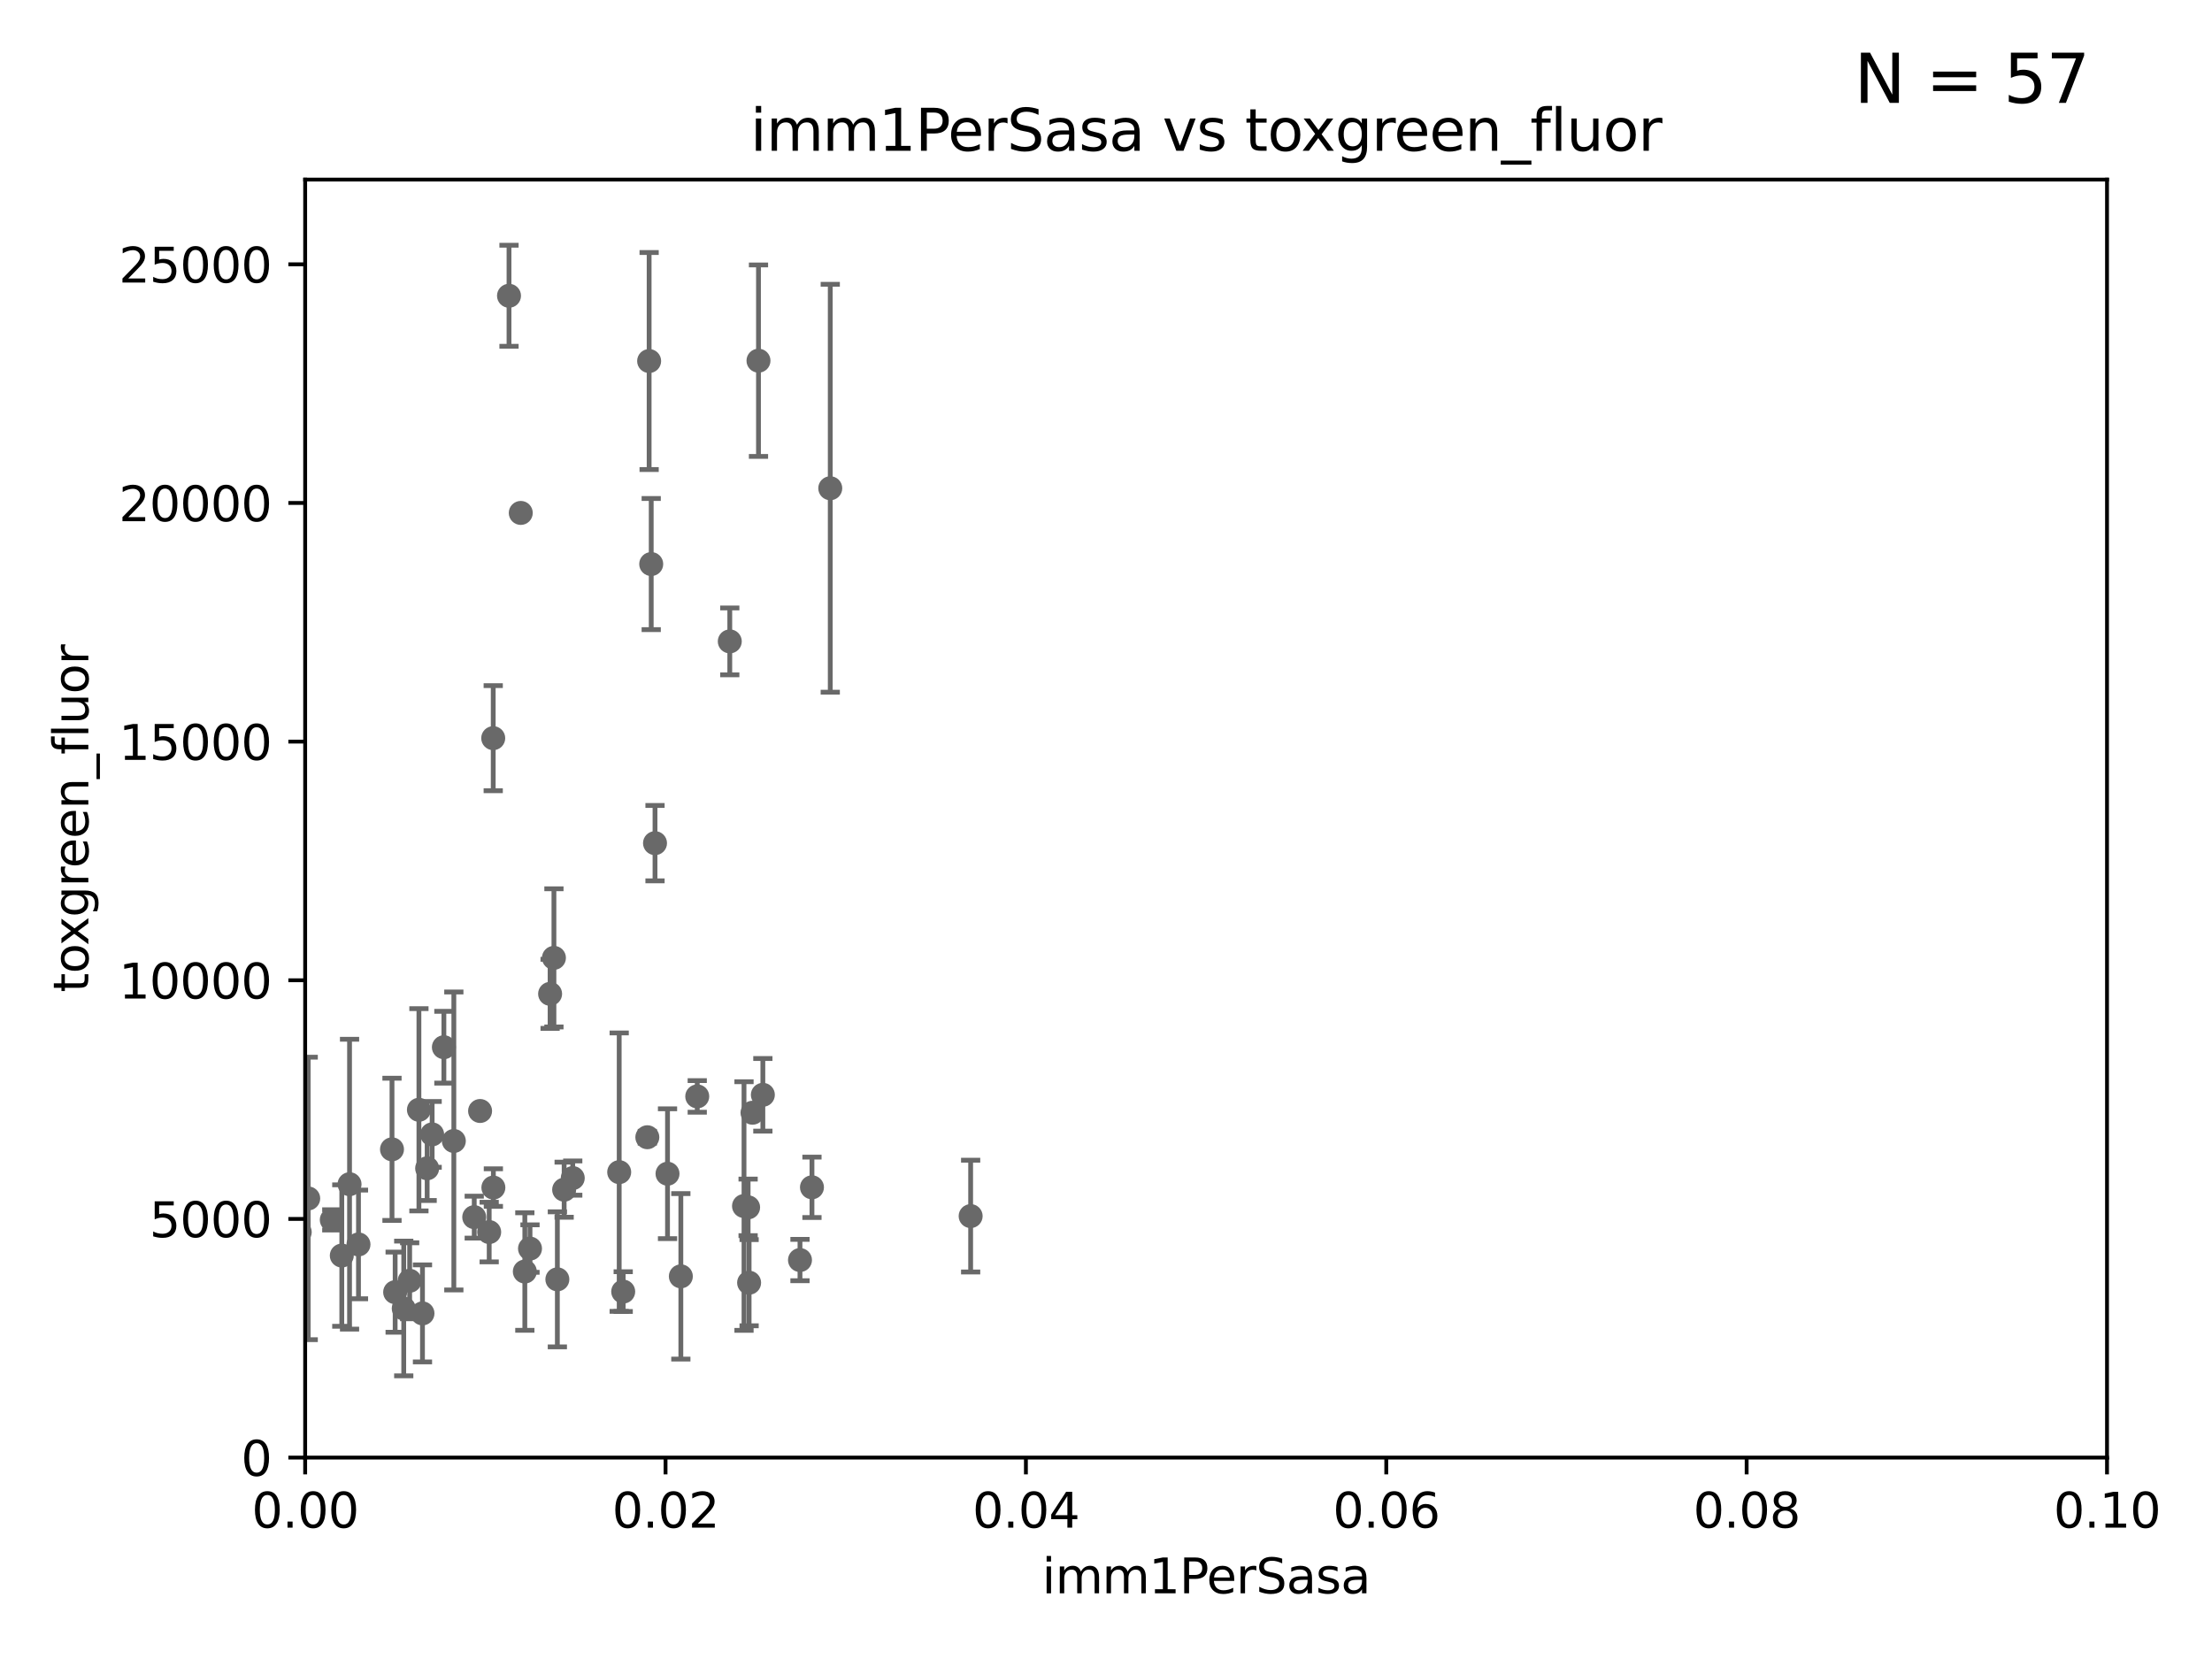 <?xml version="1.0" encoding="utf-8" standalone="no"?>
<!DOCTYPE svg PUBLIC "-//W3C//DTD SVG 1.1//EN"
  "http://www.w3.org/Graphics/SVG/1.1/DTD/svg11.dtd">
<svg xmlns:xlink="http://www.w3.org/1999/xlink" width="460.8pt" height="345.6pt" viewBox="0 0 460.8 345.6" xmlns="http://www.w3.org/2000/svg" version="1.1">
 <defs>
  <style type="text/css">*{stroke-linejoin: round; stroke-linecap: butt}</style>
 </defs>
 <g id="figure_1">
  <g id="patch_1">
   <path d="M 0 345.6 
L 460.8 345.6 
L 460.8 0 
L 0 0 
z
" style="fill: #ffffff"/>
  </g>
  <g id="axes_1">
   <g id="patch_2">
    <path d="M 63.571 303.64 
L 438.93 303.64 
L 438.93 37.411 
L 63.571 37.411 
z
" style="fill: #ffffff"/>
   </g>
   <g id="PathCollection_1">
    <defs>
     <path id="m30942e99a9" d="M 0 1.118 
C 0.297 1.118 0.581 1 0.791 0.791 
C 1 0.581 1.118 0.297 1.118 0 
C 1.118 -0.297 1 -0.581 0.791 -0.791 
C 0.581 -1 0.297 -1.118 0 -1.118 
C -0.297 -1.118 -0.581 -1 -0.791 -0.791 
C -1 -0.581 -1.118 -0.297 -1.118 0 
C -1.118 0.297 -1 0.581 -0.791 0.791 
C -0.581 1 -0.297 1.118 0 1.118 
z
" style="stroke: #696969"/>
    </defs>
    <g clip-path="url(#p2d8f0d3d5c)">
     <use xlink:href="#m30942e99a9" x="169.147" y="247.338" style="fill: #696969; stroke: #696969"/>
     <use xlink:href="#m30942e99a9" x="62.439" y="256.676" style="fill: #696969; stroke: #696969"/>
     <use xlink:href="#m30942e99a9" x="116.109" y="266.51" style="fill: #696969; stroke: #696969"/>
     <use xlink:href="#m30942e99a9" x="47.36" y="120.338" style="fill: #696969; stroke: #696969"/>
     <use xlink:href="#m30942e99a9" x="156.053" y="267.212" style="fill: #696969; stroke: #696969"/>
     <use xlink:href="#m30942e99a9" x="102.747" y="153.772" style="fill: #696969; stroke: #696969"/>
     <use xlink:href="#m30942e99a9" x="94.542" y="237.685" style="fill: #696969; stroke: #696969"/>
     <use xlink:href="#m30942e99a9" x="152.027" y="133.613" style="fill: #696969; stroke: #696969"/>
     <use xlink:href="#m30942e99a9" x="128.99" y="244.178" style="fill: #696969; stroke: #696969"/>
     <use xlink:href="#m30942e99a9" x="135.66" y="117.503" style="fill: #696969; stroke: #696969"/>
     <use xlink:href="#m30942e99a9" x="172.958" y="101.711" style="fill: #696969; stroke: #696969"/>
     <use xlink:href="#m30942e99a9" x="84.106" y="272.577" style="fill: #696969; stroke: #696969"/>
     <use xlink:href="#m30942e99a9" x="100.01" y="231.439" style="fill: #696969; stroke: #696969"/>
     <use xlink:href="#m30942e99a9" x="117.522" y="247.837" style="fill: #696969; stroke: #696969"/>
     <use xlink:href="#m30942e99a9" x="166.652" y="262.491" style="fill: #696969; stroke: #696969"/>
     <use xlink:href="#m30942e99a9" x="119.315" y="245.413" style="fill: #696969; stroke: #696969"/>
     <use xlink:href="#m30942e99a9" x="90.023" y="236.314" style="fill: #696969; stroke: #696969"/>
     <use xlink:href="#m30942e99a9" x="129.825" y="269.064" style="fill: #696969; stroke: #696969"/>
     <use xlink:href="#m30942e99a9" x="110.41" y="260.102" style="fill: #696969; stroke: #696969"/>
     <use xlink:href="#m30942e99a9" x="154.991" y="251.238" style="fill: #696969; stroke: #696969"/>
     <use xlink:href="#m30942e99a9" x="98.792" y="253.552" style="fill: #696969; stroke: #696969"/>
     <use xlink:href="#m30942e99a9" x="141.833" y="265.885" style="fill: #696969; stroke: #696969"/>
     <use xlink:href="#m30942e99a9" x="74.679" y="259.238" style="fill: #696969; stroke: #696969"/>
     <use xlink:href="#m30942e99a9" x="87.269" y="231.188" style="fill: #696969; stroke: #696969"/>
     <use xlink:href="#m30942e99a9" x="64.206" y="249.657" style="fill: #696969; stroke: #696969"/>
     <use xlink:href="#m30942e99a9" x="139.056" y="244.507" style="fill: #696969; stroke: #696969"/>
     <use xlink:href="#m30942e99a9" x="55.434" y="247.146" style="fill: #696969; stroke: #696969"/>
     <use xlink:href="#m30942e99a9" x="158.917" y="228.071" style="fill: #696969; stroke: #696969"/>
     <use xlink:href="#m30942e99a9" x="69.116" y="254.118" style="fill: #696969; stroke: #696969"/>
     <use xlink:href="#m30942e99a9" x="101.907" y="256.66" style="fill: #696969; stroke: #696969"/>
     <use xlink:href="#m30942e99a9" x="88.01" y="273.604" style="fill: #696969; stroke: #696969"/>
     <use xlink:href="#m30942e99a9" x="88.984" y="243.381" style="fill: #696969; stroke: #696969"/>
     <use xlink:href="#m30942e99a9" x="145.249" y="228.4" style="fill: #696969; stroke: #696969"/>
     <use xlink:href="#m30942e99a9" x="156.761" y="231.803" style="fill: #696969; stroke: #696969"/>
     <use xlink:href="#m30942e99a9" x="202.203" y="253.334" style="fill: #696969; stroke: #696969"/>
     <use xlink:href="#m30942e99a9" x="115.394" y="199.54" style="fill: #696969; stroke: #696969"/>
     <use xlink:href="#m30942e99a9" x="-1" y="241.437" style="fill: #696969; stroke: #696969"/>
     <use xlink:href="#m30942e99a9" x="-1" y="243.716" style="fill: #696969; stroke: #696969"/>
     <use xlink:href="#m30942e99a9" x="82.317" y="269.184" style="fill: #696969; stroke: #696969"/>
     <use xlink:href="#m30942e99a9" x="81.66" y="239.425" style="fill: #696969; stroke: #696969"/>
     <use xlink:href="#m30942e99a9" x="85.34" y="266.809" style="fill: #696969; stroke: #696969"/>
     <use xlink:href="#m30942e99a9" x="-1" y="261.02" style="fill: #696969; stroke: #696969"/>
     <use xlink:href="#m30942e99a9" x="-1" y="251.446" style="fill: #696969; stroke: #696969"/>
     <use xlink:href="#m30942e99a9" x="1.664" y="249.627" style="fill: #696969; stroke: #696969"/>
     <use xlink:href="#m30942e99a9" x="11.634" y="242.44" style="fill: #696969; stroke: #696969"/>
     <use xlink:href="#m30942e99a9" x="72.817" y="246.69" style="fill: #696969; stroke: #696969"/>
     <use xlink:href="#m30942e99a9" x="136.451" y="175.646" style="fill: #696969; stroke: #696969"/>
     <use xlink:href="#m30942e99a9" x="92.469" y="218.154" style="fill: #696969; stroke: #696969"/>
     <use xlink:href="#m30942e99a9" x="45.73" y="215.137" style="fill: #696969; stroke: #696969"/>
     <use xlink:href="#m30942e99a9" x="109.332" y="264.885" style="fill: #696969; stroke: #696969"/>
     <use xlink:href="#m30942e99a9" x="71.203" y="261.556" style="fill: #696969; stroke: #696969"/>
     <use xlink:href="#m30942e99a9" x="102.779" y="247.395" style="fill: #696969; stroke: #696969"/>
     <use xlink:href="#m30942e99a9" x="108.485" y="106.852" style="fill: #696969; stroke: #696969"/>
     <use xlink:href="#m30942e99a9" x="134.851" y="236.907" style="fill: #696969; stroke: #696969"/>
     <use xlink:href="#m30942e99a9" x="114.597" y="207.036" style="fill: #696969; stroke: #696969"/>
     <use xlink:href="#m30942e99a9" x="106.035" y="61.614" style="fill: #696969; stroke: #696969"/>
     <use xlink:href="#m30942e99a9" x="135.226" y="75.21" style="fill: #696969; stroke: #696969"/>
     <use xlink:href="#m30942e99a9" x="155.845" y="251.513" style="fill: #696969; stroke: #696969"/>
     <use xlink:href="#m30942e99a9" x="158.007" y="75.137" style="fill: #696969; stroke: #696969"/>
    </g>
   </g>
   <g id="matplotlib.axis_1">
    <g id="xtick_1">
     <g id="line2d_1">
      <defs>
       <path id="m7839046126" d="M 0 0 
L 0 3.5 
" style="stroke: #000000; stroke-width: 0.8"/>
      </defs>
      <g>
       <use xlink:href="#m7839046126" x="63.571" y="303.64" style="stroke: #000000; stroke-width: 0.8"/>
      </g>
     </g>
     <g id="text_1">
      <!-- 0.00 -->
      <g transform="translate(52.438 318.238)scale(0.1 -0.1)">
       <defs>
        <path id="DejaVuSans-30" d="M 2034 4250 
Q 1547 4250 1301 3770 
Q 1056 3291 1056 2328 
Q 1056 1369 1301 889 
Q 1547 409 2034 409 
Q 2525 409 2770 889 
Q 3016 1369 3016 2328 
Q 3016 3291 2770 3770 
Q 2525 4250 2034 4250 
z
M 2034 4750 
Q 2819 4750 3233 4129 
Q 3647 3509 3647 2328 
Q 3647 1150 3233 529 
Q 2819 -91 2034 -91 
Q 1250 -91 836 529 
Q 422 1150 422 2328 
Q 422 3509 836 4129 
Q 1250 4750 2034 4750 
z
" transform="scale(0.016)"/>
        <path id="DejaVuSans-2e" d="M 684 794 
L 1344 794 
L 1344 0 
L 684 0 
L 684 794 
z
" transform="scale(0.016)"/>
       </defs>
       <use xlink:href="#DejaVuSans-30"/>
       <use xlink:href="#DejaVuSans-2e" x="63.623"/>
       <use xlink:href="#DejaVuSans-30" x="95.41"/>
       <use xlink:href="#DejaVuSans-30" x="159.033"/>
      </g>
     </g>
    </g>
    <g id="xtick_2">
     <g id="line2d_2">
      <g>
       <use xlink:href="#m7839046126" x="138.643" y="303.64" style="stroke: #000000; stroke-width: 0.8"/>
      </g>
     </g>
     <g id="text_2">
      <!-- 0.02 -->
      <g transform="translate(127.51 318.238)scale(0.1 -0.1)">
       <defs>
        <path id="DejaVuSans-32" d="M 1228 531 
L 3431 531 
L 3431 0 
L 469 0 
L 469 531 
Q 828 903 1448 1529 
Q 2069 2156 2228 2338 
Q 2531 2678 2651 2914 
Q 2772 3150 2772 3378 
Q 2772 3750 2511 3984 
Q 2250 4219 1831 4219 
Q 1534 4219 1204 4116 
Q 875 4013 500 3803 
L 500 4441 
Q 881 4594 1212 4672 
Q 1544 4750 1819 4750 
Q 2544 4750 2975 4387 
Q 3406 4025 3406 3419 
Q 3406 3131 3298 2873 
Q 3191 2616 2906 2266 
Q 2828 2175 2409 1742 
Q 1991 1309 1228 531 
z
" transform="scale(0.016)"/>
       </defs>
       <use xlink:href="#DejaVuSans-30"/>
       <use xlink:href="#DejaVuSans-2e" x="63.623"/>
       <use xlink:href="#DejaVuSans-30" x="95.41"/>
       <use xlink:href="#DejaVuSans-32" x="159.033"/>
      </g>
     </g>
    </g>
    <g id="xtick_3">
     <g id="line2d_3">
      <g>
       <use xlink:href="#m7839046126" x="213.715" y="303.64" style="stroke: #000000; stroke-width: 0.8"/>
      </g>
     </g>
     <g id="text_3">
      <!-- 0.04 -->
      <g transform="translate(202.582 318.238)scale(0.1 -0.1)">
       <defs>
        <path id="DejaVuSans-34" d="M 2419 4116 
L 825 1625 
L 2419 1625 
L 2419 4116 
z
M 2253 4666 
L 3047 4666 
L 3047 1625 
L 3713 1625 
L 3713 1100 
L 3047 1100 
L 3047 0 
L 2419 0 
L 2419 1100 
L 313 1100 
L 313 1709 
L 2253 4666 
z
" transform="scale(0.016)"/>
       </defs>
       <use xlink:href="#DejaVuSans-30"/>
       <use xlink:href="#DejaVuSans-2e" x="63.623"/>
       <use xlink:href="#DejaVuSans-30" x="95.41"/>
       <use xlink:href="#DejaVuSans-34" x="159.033"/>
      </g>
     </g>
    </g>
    <g id="xtick_4">
     <g id="line2d_4">
      <g>
       <use xlink:href="#m7839046126" x="288.786" y="303.64" style="stroke: #000000; stroke-width: 0.8"/>
      </g>
     </g>
     <g id="text_4">
      <!-- 0.06 -->
      <g transform="translate(277.654 318.238)scale(0.1 -0.1)">
       <defs>
        <path id="DejaVuSans-36" d="M 2113 2584 
Q 1688 2584 1439 2293 
Q 1191 2003 1191 1497 
Q 1191 994 1439 701 
Q 1688 409 2113 409 
Q 2538 409 2786 701 
Q 3034 994 3034 1497 
Q 3034 2003 2786 2293 
Q 2538 2584 2113 2584 
z
M 3366 4563 
L 3366 3988 
Q 3128 4100 2886 4159 
Q 2644 4219 2406 4219 
Q 1781 4219 1451 3797 
Q 1122 3375 1075 2522 
Q 1259 2794 1537 2939 
Q 1816 3084 2150 3084 
Q 2853 3084 3261 2657 
Q 3669 2231 3669 1497 
Q 3669 778 3244 343 
Q 2819 -91 2113 -91 
Q 1303 -91 875 529 
Q 447 1150 447 2328 
Q 447 3434 972 4092 
Q 1497 4750 2381 4750 
Q 2619 4750 2861 4703 
Q 3103 4656 3366 4563 
z
" transform="scale(0.016)"/>
       </defs>
       <use xlink:href="#DejaVuSans-30"/>
       <use xlink:href="#DejaVuSans-2e" x="63.623"/>
       <use xlink:href="#DejaVuSans-30" x="95.41"/>
       <use xlink:href="#DejaVuSans-36" x="159.033"/>
      </g>
     </g>
    </g>
    <g id="xtick_5">
     <g id="line2d_5">
      <g>
       <use xlink:href="#m7839046126" x="363.858" y="303.64" style="stroke: #000000; stroke-width: 0.8"/>
      </g>
     </g>
     <g id="text_5">
      <!-- 0.08 -->
      <g transform="translate(352.725 318.238)scale(0.1 -0.1)">
       <defs>
        <path id="DejaVuSans-38" d="M 2034 2216 
Q 1584 2216 1326 1975 
Q 1069 1734 1069 1313 
Q 1069 891 1326 650 
Q 1584 409 2034 409 
Q 2484 409 2743 651 
Q 3003 894 3003 1313 
Q 3003 1734 2745 1975 
Q 2488 2216 2034 2216 
z
M 1403 2484 
Q 997 2584 770 2862 
Q 544 3141 544 3541 
Q 544 4100 942 4425 
Q 1341 4750 2034 4750 
Q 2731 4750 3128 4425 
Q 3525 4100 3525 3541 
Q 3525 3141 3298 2862 
Q 3072 2584 2669 2484 
Q 3125 2378 3379 2068 
Q 3634 1759 3634 1313 
Q 3634 634 3220 271 
Q 2806 -91 2034 -91 
Q 1263 -91 848 271 
Q 434 634 434 1313 
Q 434 1759 690 2068 
Q 947 2378 1403 2484 
z
M 1172 3481 
Q 1172 3119 1398 2916 
Q 1625 2713 2034 2713 
Q 2441 2713 2670 2916 
Q 2900 3119 2900 3481 
Q 2900 3844 2670 4047 
Q 2441 4250 2034 4250 
Q 1625 4250 1398 4047 
Q 1172 3844 1172 3481 
z
" transform="scale(0.016)"/>
       </defs>
       <use xlink:href="#DejaVuSans-30"/>
       <use xlink:href="#DejaVuSans-2e" x="63.623"/>
       <use xlink:href="#DejaVuSans-30" x="95.41"/>
       <use xlink:href="#DejaVuSans-38" x="159.033"/>
      </g>
     </g>
    </g>
    <g id="xtick_6">
     <g id="line2d_6">
      <g>
       <use xlink:href="#m7839046126" x="438.93" y="303.64" style="stroke: #000000; stroke-width: 0.8"/>
      </g>
     </g>
     <g id="text_6">
      <!-- 0.10 -->
      <g transform="translate(427.797 318.238)scale(0.1 -0.1)">
       <defs>
        <path id="DejaVuSans-31" d="M 794 531 
L 1825 531 
L 1825 4091 
L 703 3866 
L 703 4441 
L 1819 4666 
L 2450 4666 
L 2450 531 
L 3481 531 
L 3481 0 
L 794 0 
L 794 531 
z
" transform="scale(0.016)"/>
       </defs>
       <use xlink:href="#DejaVuSans-30"/>
       <use xlink:href="#DejaVuSans-2e" x="63.623"/>
       <use xlink:href="#DejaVuSans-31" x="95.41"/>
       <use xlink:href="#DejaVuSans-30" x="159.033"/>
      </g>
     </g>
    </g>
    <g id="text_7">
     <!-- imm1PerSasa -->
     <g transform="translate(217.067 331.917)scale(0.1 -0.1)">
      <defs>
       <path id="DejaVuSans-69" d="M 603 3500 
L 1178 3500 
L 1178 0 
L 603 0 
L 603 3500 
z
M 603 4863 
L 1178 4863 
L 1178 4134 
L 603 4134 
L 603 4863 
z
" transform="scale(0.016)"/>
       <path id="DejaVuSans-6d" d="M 3328 2828 
Q 3544 3216 3844 3400 
Q 4144 3584 4550 3584 
Q 5097 3584 5394 3201 
Q 5691 2819 5691 2113 
L 5691 0 
L 5113 0 
L 5113 2094 
Q 5113 2597 4934 2840 
Q 4756 3084 4391 3084 
Q 3944 3084 3684 2787 
Q 3425 2491 3425 1978 
L 3425 0 
L 2847 0 
L 2847 2094 
Q 2847 2600 2669 2842 
Q 2491 3084 2119 3084 
Q 1678 3084 1418 2786 
Q 1159 2488 1159 1978 
L 1159 0 
L 581 0 
L 581 3500 
L 1159 3500 
L 1159 2956 
Q 1356 3278 1631 3431 
Q 1906 3584 2284 3584 
Q 2666 3584 2933 3390 
Q 3200 3197 3328 2828 
z
" transform="scale(0.016)"/>
       <path id="DejaVuSans-50" d="M 1259 4147 
L 1259 2394 
L 2053 2394 
Q 2494 2394 2734 2622 
Q 2975 2850 2975 3272 
Q 2975 3691 2734 3919 
Q 2494 4147 2053 4147 
L 1259 4147 
z
M 628 4666 
L 2053 4666 
Q 2838 4666 3239 4311 
Q 3641 3956 3641 3272 
Q 3641 2581 3239 2228 
Q 2838 1875 2053 1875 
L 1259 1875 
L 1259 0 
L 628 0 
L 628 4666 
z
" transform="scale(0.016)"/>
       <path id="DejaVuSans-65" d="M 3597 1894 
L 3597 1613 
L 953 1613 
Q 991 1019 1311 708 
Q 1631 397 2203 397 
Q 2534 397 2845 478 
Q 3156 559 3463 722 
L 3463 178 
Q 3153 47 2828 -22 
Q 2503 -91 2169 -91 
Q 1331 -91 842 396 
Q 353 884 353 1716 
Q 353 2575 817 3079 
Q 1281 3584 2069 3584 
Q 2775 3584 3186 3129 
Q 3597 2675 3597 1894 
z
M 3022 2063 
Q 3016 2534 2758 2815 
Q 2500 3097 2075 3097 
Q 1594 3097 1305 2825 
Q 1016 2553 972 2059 
L 3022 2063 
z
" transform="scale(0.016)"/>
       <path id="DejaVuSans-72" d="M 2631 2963 
Q 2534 3019 2420 3045 
Q 2306 3072 2169 3072 
Q 1681 3072 1420 2755 
Q 1159 2438 1159 1844 
L 1159 0 
L 581 0 
L 581 3500 
L 1159 3500 
L 1159 2956 
Q 1341 3275 1631 3429 
Q 1922 3584 2338 3584 
Q 2397 3584 2469 3576 
Q 2541 3569 2628 3553 
L 2631 2963 
z
" transform="scale(0.016)"/>
       <path id="DejaVuSans-53" d="M 3425 4513 
L 3425 3897 
Q 3066 4069 2747 4153 
Q 2428 4238 2131 4238 
Q 1616 4238 1336 4038 
Q 1056 3838 1056 3469 
Q 1056 3159 1242 3001 
Q 1428 2844 1947 2747 
L 2328 2669 
Q 3034 2534 3370 2195 
Q 3706 1856 3706 1288 
Q 3706 609 3251 259 
Q 2797 -91 1919 -91 
Q 1588 -91 1214 -16 
Q 841 59 441 206 
L 441 856 
Q 825 641 1194 531 
Q 1563 422 1919 422 
Q 2459 422 2753 634 
Q 3047 847 3047 1241 
Q 3047 1584 2836 1778 
Q 2625 1972 2144 2069 
L 1759 2144 
Q 1053 2284 737 2584 
Q 422 2884 422 3419 
Q 422 4038 858 4394 
Q 1294 4750 2059 4750 
Q 2388 4750 2728 4690 
Q 3069 4631 3425 4513 
z
" transform="scale(0.016)"/>
       <path id="DejaVuSans-61" d="M 2194 1759 
Q 1497 1759 1228 1600 
Q 959 1441 959 1056 
Q 959 750 1161 570 
Q 1363 391 1709 391 
Q 2188 391 2477 730 
Q 2766 1069 2766 1631 
L 2766 1759 
L 2194 1759 
z
M 3341 1997 
L 3341 0 
L 2766 0 
L 2766 531 
Q 2569 213 2275 61 
Q 1981 -91 1556 -91 
Q 1019 -91 701 211 
Q 384 513 384 1019 
Q 384 1609 779 1909 
Q 1175 2209 1959 2209 
L 2766 2209 
L 2766 2266 
Q 2766 2663 2505 2880 
Q 2244 3097 1772 3097 
Q 1472 3097 1187 3025 
Q 903 2953 641 2809 
L 641 3341 
Q 956 3463 1253 3523 
Q 1550 3584 1831 3584 
Q 2591 3584 2966 3190 
Q 3341 2797 3341 1997 
z
" transform="scale(0.016)"/>
       <path id="DejaVuSans-73" d="M 2834 3397 
L 2834 2853 
Q 2591 2978 2328 3040 
Q 2066 3103 1784 3103 
Q 1356 3103 1142 2972 
Q 928 2841 928 2578 
Q 928 2378 1081 2264 
Q 1234 2150 1697 2047 
L 1894 2003 
Q 2506 1872 2764 1633 
Q 3022 1394 3022 966 
Q 3022 478 2636 193 
Q 2250 -91 1575 -91 
Q 1294 -91 989 -36 
Q 684 19 347 128 
L 347 722 
Q 666 556 975 473 
Q 1284 391 1588 391 
Q 1994 391 2212 530 
Q 2431 669 2431 922 
Q 2431 1156 2273 1281 
Q 2116 1406 1581 1522 
L 1381 1569 
Q 847 1681 609 1914 
Q 372 2147 372 2553 
Q 372 3047 722 3315 
Q 1072 3584 1716 3584 
Q 2034 3584 2315 3537 
Q 2597 3491 2834 3397 
z
" transform="scale(0.016)"/>
      </defs>
      <use xlink:href="#DejaVuSans-69"/>
      <use xlink:href="#DejaVuSans-6d" x="27.783"/>
      <use xlink:href="#DejaVuSans-6d" x="125.195"/>
      <use xlink:href="#DejaVuSans-31" x="222.607"/>
      <use xlink:href="#DejaVuSans-50" x="286.23"/>
      <use xlink:href="#DejaVuSans-65" x="342.908"/>
      <use xlink:href="#DejaVuSans-72" x="404.432"/>
      <use xlink:href="#DejaVuSans-53" x="445.545"/>
      <use xlink:href="#DejaVuSans-61" x="509.021"/>
      <use xlink:href="#DejaVuSans-73" x="570.301"/>
      <use xlink:href="#DejaVuSans-61" x="622.4"/>
     </g>
    </g>
   </g>
   <g id="matplotlib.axis_2">
    <g id="ytick_1">
     <g id="line2d_7">
      <defs>
       <path id="mdd761d14fe" d="M 0 0 
L -3.5 0 
" style="stroke: #000000; stroke-width: 0.8"/>
      </defs>
      <g>
       <use xlink:href="#mdd761d14fe" x="63.571" y="303.64" style="stroke: #000000; stroke-width: 0.8"/>
      </g>
     </g>
     <g id="text_8">
      <!-- 0 -->
      <g transform="translate(50.209 307.439)scale(0.1 -0.1)">
       <use xlink:href="#DejaVuSans-30"/>
      </g>
     </g>
    </g>
    <g id="ytick_2">
     <g id="line2d_8">
      <g>
       <use xlink:href="#mdd761d14fe" x="63.571" y="253.925" style="stroke: #000000; stroke-width: 0.8"/>
      </g>
     </g>
     <g id="text_9">
      <!-- 5000 -->
      <g transform="translate(31.121 257.724)scale(0.1 -0.1)">
       <defs>
        <path id="DejaVuSans-35" d="M 691 4666 
L 3169 4666 
L 3169 4134 
L 1269 4134 
L 1269 2991 
Q 1406 3038 1543 3061 
Q 1681 3084 1819 3084 
Q 2600 3084 3056 2656 
Q 3513 2228 3513 1497 
Q 3513 744 3044 326 
Q 2575 -91 1722 -91 
Q 1428 -91 1123 -41 
Q 819 9 494 109 
L 494 744 
Q 775 591 1075 516 
Q 1375 441 1709 441 
Q 2250 441 2565 725 
Q 2881 1009 2881 1497 
Q 2881 1984 2565 2268 
Q 2250 2553 1709 2553 
Q 1456 2553 1204 2497 
Q 953 2441 691 2322 
L 691 4666 
z
" transform="scale(0.016)"/>
       </defs>
       <use xlink:href="#DejaVuSans-35"/>
       <use xlink:href="#DejaVuSans-30" x="63.623"/>
       <use xlink:href="#DejaVuSans-30" x="127.246"/>
       <use xlink:href="#DejaVuSans-30" x="190.869"/>
      </g>
     </g>
    </g>
    <g id="ytick_3">
     <g id="line2d_9">
      <g>
       <use xlink:href="#mdd761d14fe" x="63.571" y="204.209" style="stroke: #000000; stroke-width: 0.8"/>
      </g>
     </g>
     <g id="text_10">
      <!-- 10000 -->
      <g transform="translate(24.759 208.009)scale(0.1 -0.1)">
       <use xlink:href="#DejaVuSans-31"/>
       <use xlink:href="#DejaVuSans-30" x="63.623"/>
       <use xlink:href="#DejaVuSans-30" x="127.246"/>
       <use xlink:href="#DejaVuSans-30" x="190.869"/>
       <use xlink:href="#DejaVuSans-30" x="254.492"/>
      </g>
     </g>
    </g>
    <g id="ytick_4">
     <g id="line2d_10">
      <g>
       <use xlink:href="#mdd761d14fe" x="63.571" y="154.494" style="stroke: #000000; stroke-width: 0.8"/>
      </g>
     </g>
     <g id="text_11">
      <!-- 15000 -->
      <g transform="translate(24.759 158.293)scale(0.1 -0.1)">
       <use xlink:href="#DejaVuSans-31"/>
       <use xlink:href="#DejaVuSans-35" x="63.623"/>
       <use xlink:href="#DejaVuSans-30" x="127.246"/>
       <use xlink:href="#DejaVuSans-30" x="190.869"/>
       <use xlink:href="#DejaVuSans-30" x="254.492"/>
      </g>
     </g>
    </g>
    <g id="ytick_5">
     <g id="line2d_11">
      <g>
       <use xlink:href="#mdd761d14fe" x="63.571" y="104.779" style="stroke: #000000; stroke-width: 0.8"/>
      </g>
     </g>
     <g id="text_12">
      <!-- 20000 -->
      <g transform="translate(24.759 108.578)scale(0.1 -0.1)">
       <use xlink:href="#DejaVuSans-32"/>
       <use xlink:href="#DejaVuSans-30" x="63.623"/>
       <use xlink:href="#DejaVuSans-30" x="127.246"/>
       <use xlink:href="#DejaVuSans-30" x="190.869"/>
       <use xlink:href="#DejaVuSans-30" x="254.492"/>
      </g>
     </g>
    </g>
    <g id="ytick_6">
     <g id="line2d_12">
      <g>
       <use xlink:href="#mdd761d14fe" x="63.571" y="55.063" style="stroke: #000000; stroke-width: 0.8"/>
      </g>
     </g>
     <g id="text_13">
      <!-- 25000 -->
      <g transform="translate(24.759 58.862)scale(0.1 -0.1)">
       <use xlink:href="#DejaVuSans-32"/>
       <use xlink:href="#DejaVuSans-35" x="63.623"/>
       <use xlink:href="#DejaVuSans-30" x="127.246"/>
       <use xlink:href="#DejaVuSans-30" x="190.869"/>
       <use xlink:href="#DejaVuSans-30" x="254.492"/>
      </g>
     </g>
    </g>
    <g id="text_14">
     <!-- toxgreen_fluor -->
     <g transform="translate(18.401 206.72)rotate(-90)scale(0.1 -0.1)">
      <defs>
       <path id="DejaVuSans-74" d="M 1172 4494 
L 1172 3500 
L 2356 3500 
L 2356 3053 
L 1172 3053 
L 1172 1153 
Q 1172 725 1289 603 
Q 1406 481 1766 481 
L 2356 481 
L 2356 0 
L 1766 0 
Q 1100 0 847 248 
Q 594 497 594 1153 
L 594 3053 
L 172 3053 
L 172 3500 
L 594 3500 
L 594 4494 
L 1172 4494 
z
" transform="scale(0.016)"/>
       <path id="DejaVuSans-6f" d="M 1959 3097 
Q 1497 3097 1228 2736 
Q 959 2375 959 1747 
Q 959 1119 1226 758 
Q 1494 397 1959 397 
Q 2419 397 2687 759 
Q 2956 1122 2956 1747 
Q 2956 2369 2687 2733 
Q 2419 3097 1959 3097 
z
M 1959 3584 
Q 2709 3584 3137 3096 
Q 3566 2609 3566 1747 
Q 3566 888 3137 398 
Q 2709 -91 1959 -91 
Q 1206 -91 779 398 
Q 353 888 353 1747 
Q 353 2609 779 3096 
Q 1206 3584 1959 3584 
z
" transform="scale(0.016)"/>
       <path id="DejaVuSans-78" d="M 3513 3500 
L 2247 1797 
L 3578 0 
L 2900 0 
L 1881 1375 
L 863 0 
L 184 0 
L 1544 1831 
L 300 3500 
L 978 3500 
L 1906 2253 
L 2834 3500 
L 3513 3500 
z
" transform="scale(0.016)"/>
       <path id="DejaVuSans-67" d="M 2906 1791 
Q 2906 2416 2648 2759 
Q 2391 3103 1925 3103 
Q 1463 3103 1205 2759 
Q 947 2416 947 1791 
Q 947 1169 1205 825 
Q 1463 481 1925 481 
Q 2391 481 2648 825 
Q 2906 1169 2906 1791 
z
M 3481 434 
Q 3481 -459 3084 -895 
Q 2688 -1331 1869 -1331 
Q 1566 -1331 1297 -1286 
Q 1028 -1241 775 -1147 
L 775 -588 
Q 1028 -725 1275 -790 
Q 1522 -856 1778 -856 
Q 2344 -856 2625 -561 
Q 2906 -266 2906 331 
L 2906 616 
Q 2728 306 2450 153 
Q 2172 0 1784 0 
Q 1141 0 747 490 
Q 353 981 353 1791 
Q 353 2603 747 3093 
Q 1141 3584 1784 3584 
Q 2172 3584 2450 3431 
Q 2728 3278 2906 2969 
L 2906 3500 
L 3481 3500 
L 3481 434 
z
" transform="scale(0.016)"/>
       <path id="DejaVuSans-6e" d="M 3513 2113 
L 3513 0 
L 2938 0 
L 2938 2094 
Q 2938 2591 2744 2837 
Q 2550 3084 2163 3084 
Q 1697 3084 1428 2787 
Q 1159 2491 1159 1978 
L 1159 0 
L 581 0 
L 581 3500 
L 1159 3500 
L 1159 2956 
Q 1366 3272 1645 3428 
Q 1925 3584 2291 3584 
Q 2894 3584 3203 3211 
Q 3513 2838 3513 2113 
z
" transform="scale(0.016)"/>
       <path id="DejaVuSans-5f" d="M 3263 -1063 
L 3263 -1509 
L -63 -1509 
L -63 -1063 
L 3263 -1063 
z
" transform="scale(0.016)"/>
       <path id="DejaVuSans-66" d="M 2375 4863 
L 2375 4384 
L 1825 4384 
Q 1516 4384 1395 4259 
Q 1275 4134 1275 3809 
L 1275 3500 
L 2222 3500 
L 2222 3053 
L 1275 3053 
L 1275 0 
L 697 0 
L 697 3053 
L 147 3053 
L 147 3500 
L 697 3500 
L 697 3744 
Q 697 4328 969 4595 
Q 1241 4863 1831 4863 
L 2375 4863 
z
" transform="scale(0.016)"/>
       <path id="DejaVuSans-6c" d="M 603 4863 
L 1178 4863 
L 1178 0 
L 603 0 
L 603 4863 
z
" transform="scale(0.016)"/>
       <path id="DejaVuSans-75" d="M 544 1381 
L 544 3500 
L 1119 3500 
L 1119 1403 
Q 1119 906 1312 657 
Q 1506 409 1894 409 
Q 2359 409 2629 706 
Q 2900 1003 2900 1516 
L 2900 3500 
L 3475 3500 
L 3475 0 
L 2900 0 
L 2900 538 
Q 2691 219 2414 64 
Q 2138 -91 1772 -91 
Q 1169 -91 856 284 
Q 544 659 544 1381 
z
M 1991 3584 
L 1991 3584 
z
" transform="scale(0.016)"/>
      </defs>
      <use xlink:href="#DejaVuSans-74"/>
      <use xlink:href="#DejaVuSans-6f" x="39.209"/>
      <use xlink:href="#DejaVuSans-78" x="97.266"/>
      <use xlink:href="#DejaVuSans-67" x="156.445"/>
      <use xlink:href="#DejaVuSans-72" x="219.922"/>
      <use xlink:href="#DejaVuSans-65" x="258.785"/>
      <use xlink:href="#DejaVuSans-65" x="320.309"/>
      <use xlink:href="#DejaVuSans-6e" x="381.832"/>
      <use xlink:href="#DejaVuSans-5f" x="445.211"/>
      <use xlink:href="#DejaVuSans-66" x="495.211"/>
      <use xlink:href="#DejaVuSans-6c" x="530.416"/>
      <use xlink:href="#DejaVuSans-75" x="558.199"/>
      <use xlink:href="#DejaVuSans-6f" x="621.578"/>
      <use xlink:href="#DejaVuSans-72" x="682.76"/>
     </g>
    </g>
   </g>
   <g id="LineCollection_1">
    <path d="M 169.147 253.627 
L 169.147 241.049 
" clip-path="url(#p2d8f0d3d5c)" style="fill: none; stroke: #696969"/>
    <path d="M 62.439 261.121 
L 62.439 252.231 
" clip-path="url(#p2d8f0d3d5c)" style="fill: none; stroke: #696969"/>
    <path d="M 116.109 280.575 
L 116.109 252.445 
" clip-path="url(#p2d8f0d3d5c)" style="fill: none; stroke: #696969"/>
    <path d="M 47.36 149.148 
L 47.36 91.528 
" clip-path="url(#p2d8f0d3d5c)" style="fill: none; stroke: #696969"/>
    <path d="M 156.053 276.184 
L 156.053 258.239 
" clip-path="url(#p2d8f0d3d5c)" style="fill: none; stroke: #696969"/>
    <path d="M 102.747 164.719 
L 102.747 142.826 
" clip-path="url(#p2d8f0d3d5c)" style="fill: none; stroke: #696969"/>
    <path d="M 94.542 268.723 
L 94.542 206.647 
" clip-path="url(#p2d8f0d3d5c)" style="fill: none; stroke: #696969"/>
    <path d="M 152.027 140.578 
L 152.027 126.648 
" clip-path="url(#p2d8f0d3d5c)" style="fill: none; stroke: #696969"/>
    <path d="M 128.99 273.177 
L 128.99 215.179 
" clip-path="url(#p2d8f0d3d5c)" style="fill: none; stroke: #696969"/>
    <path d="M 135.66 131.161 
L 135.66 103.845 
" clip-path="url(#p2d8f0d3d5c)" style="fill: none; stroke: #696969"/>
    <path d="M 172.958 144.196 
L 172.958 59.226 
" clip-path="url(#p2d8f0d3d5c)" style="fill: none; stroke: #696969"/>
    <path d="M 84.106 286.609 
L 84.106 258.546 
" clip-path="url(#p2d8f0d3d5c)" style="fill: none; stroke: #696969"/>
    <path d="M 100.01 232.352 
L 100.01 230.525 
" clip-path="url(#p2d8f0d3d5c)" style="fill: none; stroke: #696969"/>
    <path d="M 117.522 253.574 
L 117.522 242.1 
" clip-path="url(#p2d8f0d3d5c)" style="fill: none; stroke: #696969"/>
    <path d="M 166.652 266.798 
L 166.652 258.185 
" clip-path="url(#p2d8f0d3d5c)" style="fill: none; stroke: #696969"/>
    <path d="M 119.315 248.978 
L 119.315 241.849 
" clip-path="url(#p2d8f0d3d5c)" style="fill: none; stroke: #696969"/>
    <path d="M 90.023 243.166 
L 90.023 229.462 
" clip-path="url(#p2d8f0d3d5c)" style="fill: none; stroke: #696969"/>
    <path d="M 129.825 273.207 
L 129.825 264.921 
" clip-path="url(#p2d8f0d3d5c)" style="fill: none; stroke: #696969"/>
    <path d="M 110.41 265.047 
L 110.41 255.158 
" clip-path="url(#p2d8f0d3d5c)" style="fill: none; stroke: #696969"/>
    <path d="M 154.991 277.134 
L 154.991 225.342 
" clip-path="url(#p2d8f0d3d5c)" style="fill: none; stroke: #696969"/>
    <path d="M 98.792 257.916 
L 98.792 249.188 
" clip-path="url(#p2d8f0d3d5c)" style="fill: none; stroke: #696969"/>
    <path d="M 141.833 283.124 
L 141.833 248.646 
" clip-path="url(#p2d8f0d3d5c)" style="fill: none; stroke: #696969"/>
    <path d="M 74.679 270.556 
L 74.679 247.919 
" clip-path="url(#p2d8f0d3d5c)" style="fill: none; stroke: #696969"/>
    <path d="M 87.269 252.255 
L 87.269 210.121 
" clip-path="url(#p2d8f0d3d5c)" style="fill: none; stroke: #696969"/>
    <path d="M 64.206 279.08 
L 64.206 220.233 
" clip-path="url(#p2d8f0d3d5c)" style="fill: none; stroke: #696969"/>
    <path d="M 139.056 258.027 
L 139.056 230.987 
" clip-path="url(#p2d8f0d3d5c)" style="fill: none; stroke: #696969"/>
    <path d="M 55.434 254.825 
L 55.434 239.466 
" clip-path="url(#p2d8f0d3d5c)" style="fill: none; stroke: #696969"/>
    <path d="M 158.917 235.636 
L 158.917 220.507 
" clip-path="url(#p2d8f0d3d5c)" style="fill: none; stroke: #696969"/>
    <path d="M 69.116 256.23 
L 69.116 252.006 
" clip-path="url(#p2d8f0d3d5c)" style="fill: none; stroke: #696969"/>
    <path d="M 101.907 262.872 
L 101.907 250.447 
" clip-path="url(#p2d8f0d3d5c)" style="fill: none; stroke: #696969"/>
    <path d="M 88.01 283.707 
L 88.01 263.501 
" clip-path="url(#p2d8f0d3d5c)" style="fill: none; stroke: #696969"/>
    <path d="M 88.984 250.085 
L 88.984 236.678 
" clip-path="url(#p2d8f0d3d5c)" style="fill: none; stroke: #696969"/>
    <path d="M 145.249 231.694 
L 145.249 225.107 
" clip-path="url(#p2d8f0d3d5c)" style="fill: none; stroke: #696969"/>
    <path d="M 156.761 232.489 
L 156.761 231.117 
" clip-path="url(#p2d8f0d3d5c)" style="fill: none; stroke: #696969"/>
    <path d="M 202.203 264.978 
L 202.203 241.691 
" clip-path="url(#p2d8f0d3d5c)" style="fill: none; stroke: #696969"/>
    <path d="M 115.394 213.935 
L 115.394 185.146 
" clip-path="url(#p2d8f0d3d5c)" style="fill: none; stroke: #696969"/>
    <path clip-path="url(#p2d8f0d3d5c)" style="fill: none; stroke: #696969"/>
    <path d="M 82.317 277.534 
L 82.317 260.834 
" clip-path="url(#p2d8f0d3d5c)" style="fill: none; stroke: #696969"/>
    <path d="M 81.66 254.237 
L 81.66 224.613 
" clip-path="url(#p2d8f0d3d5c)" style="fill: none; stroke: #696969"/>
    <path d="M 85.34 274.722 
L 85.34 258.896 
" clip-path="url(#p2d8f0d3d5c)" style="fill: none; stroke: #696969"/>
    <path clip-path="url(#p2d8f0d3d5c)" style="fill: none; stroke: #696969"/>
    <path d="M 1.664 253.12 
L 1.664 246.134 
" clip-path="url(#p2d8f0d3d5c)" style="fill: none; stroke: #696969"/>
    <path d="M 11.634 252.692 
L 11.634 232.189 
" clip-path="url(#p2d8f0d3d5c)" style="fill: none; stroke: #696969"/>
    <path d="M 72.817 276.882 
L 72.817 216.498 
" clip-path="url(#p2d8f0d3d5c)" style="fill: none; stroke: #696969"/>
    <path d="M 136.451 183.498 
L 136.451 167.793 
" clip-path="url(#p2d8f0d3d5c)" style="fill: none; stroke: #696969"/>
    <path d="M 92.469 225.633 
L 92.469 210.676 
" clip-path="url(#p2d8f0d3d5c)" style="fill: none; stroke: #696969"/>
    <path d="M 45.73 259.95 
L 45.73 170.324 
" clip-path="url(#p2d8f0d3d5c)" style="fill: none; stroke: #696969"/>
    <path d="M 109.332 277.129 
L 109.332 252.641 
" clip-path="url(#p2d8f0d3d5c)" style="fill: none; stroke: #696969"/>
    <path d="M 71.203 276.286 
L 71.203 246.827 
" clip-path="url(#p2d8f0d3d5c)" style="fill: none; stroke: #696969"/>
    <path d="M 102.779 251.308 
L 102.779 243.481 
" clip-path="url(#p2d8f0d3d5c)" style="fill: none; stroke: #696969"/>
    <path d="M 108.485 107.531 
L 108.485 106.173 
" clip-path="url(#p2d8f0d3d5c)" style="fill: none; stroke: #696969"/>
    <path d="M 134.851 238.144 
L 134.851 235.67 
" clip-path="url(#p2d8f0d3d5c)" style="fill: none; stroke: #696969"/>
    <path d="M 114.597 214.231 
L 114.597 199.84 
" clip-path="url(#p2d8f0d3d5c)" style="fill: none; stroke: #696969"/>
    <path d="M 106.035 72.14 
L 106.035 51.088 
" clip-path="url(#p2d8f0d3d5c)" style="fill: none; stroke: #696969"/>
    <path d="M 135.226 97.814 
L 135.226 52.605 
" clip-path="url(#p2d8f0d3d5c)" style="fill: none; stroke: #696969"/>
    <path d="M 155.845 257.401 
L 155.845 245.624 
" clip-path="url(#p2d8f0d3d5c)" style="fill: none; stroke: #696969"/>
    <path d="M 158.007 95.08 
L 158.007 55.193 
" clip-path="url(#p2d8f0d3d5c)" style="fill: none; stroke: #696969"/>
   </g>
   <g id="line2d_13">
    <defs>
     <path id="md23611a952" d="M 2 0 
L -2 -0 
" style="stroke: #696969"/>
    </defs>
    <g clip-path="url(#p2d8f0d3d5c)">
     <use xlink:href="#md23611a952" x="169.147" y="253.627" style="fill: #696969; stroke: #696969"/>
     <use xlink:href="#md23611a952" x="62.439" y="261.121" style="fill: #696969; stroke: #696969"/>
     <use xlink:href="#md23611a952" x="116.109" y="280.575" style="fill: #696969; stroke: #696969"/>
     <use xlink:href="#md23611a952" x="47.36" y="149.148" style="fill: #696969; stroke: #696969"/>
     <use xlink:href="#md23611a952" x="156.053" y="276.184" style="fill: #696969; stroke: #696969"/>
     <use xlink:href="#md23611a952" x="102.747" y="164.719" style="fill: #696969; stroke: #696969"/>
     <use xlink:href="#md23611a952" x="94.542" y="268.723" style="fill: #696969; stroke: #696969"/>
     <use xlink:href="#md23611a952" x="152.027" y="140.578" style="fill: #696969; stroke: #696969"/>
     <use xlink:href="#md23611a952" x="128.99" y="273.177" style="fill: #696969; stroke: #696969"/>
     <use xlink:href="#md23611a952" x="135.66" y="131.161" style="fill: #696969; stroke: #696969"/>
     <use xlink:href="#md23611a952" x="172.958" y="144.196" style="fill: #696969; stroke: #696969"/>
     <use xlink:href="#md23611a952" x="84.106" y="286.609" style="fill: #696969; stroke: #696969"/>
     <use xlink:href="#md23611a952" x="100.01" y="232.352" style="fill: #696969; stroke: #696969"/>
     <use xlink:href="#md23611a952" x="117.522" y="253.574" style="fill: #696969; stroke: #696969"/>
     <use xlink:href="#md23611a952" x="166.652" y="266.798" style="fill: #696969; stroke: #696969"/>
     <use xlink:href="#md23611a952" x="119.315" y="248.978" style="fill: #696969; stroke: #696969"/>
     <use xlink:href="#md23611a952" x="90.023" y="243.166" style="fill: #696969; stroke: #696969"/>
     <use xlink:href="#md23611a952" x="129.825" y="273.207" style="fill: #696969; stroke: #696969"/>
     <use xlink:href="#md23611a952" x="110.41" y="265.047" style="fill: #696969; stroke: #696969"/>
     <use xlink:href="#md23611a952" x="154.991" y="277.134" style="fill: #696969; stroke: #696969"/>
     <use xlink:href="#md23611a952" x="98.792" y="257.916" style="fill: #696969; stroke: #696969"/>
     <use xlink:href="#md23611a952" x="141.833" y="283.124" style="fill: #696969; stroke: #696969"/>
     <use xlink:href="#md23611a952" x="74.679" y="270.556" style="fill: #696969; stroke: #696969"/>
     <use xlink:href="#md23611a952" x="87.269" y="252.255" style="fill: #696969; stroke: #696969"/>
     <use xlink:href="#md23611a952" x="64.206" y="279.08" style="fill: #696969; stroke: #696969"/>
     <use xlink:href="#md23611a952" x="139.056" y="258.027" style="fill: #696969; stroke: #696969"/>
     <use xlink:href="#md23611a952" x="55.434" y="254.825" style="fill: #696969; stroke: #696969"/>
     <use xlink:href="#md23611a952" x="158.917" y="235.636" style="fill: #696969; stroke: #696969"/>
     <use xlink:href="#md23611a952" x="69.116" y="256.23" style="fill: #696969; stroke: #696969"/>
     <use xlink:href="#md23611a952" x="101.907" y="262.872" style="fill: #696969; stroke: #696969"/>
     <use xlink:href="#md23611a952" x="88.01" y="283.707" style="fill: #696969; stroke: #696969"/>
     <use xlink:href="#md23611a952" x="88.984" y="250.085" style="fill: #696969; stroke: #696969"/>
     <use xlink:href="#md23611a952" x="145.249" y="231.694" style="fill: #696969; stroke: #696969"/>
     <use xlink:href="#md23611a952" x="156.761" y="232.489" style="fill: #696969; stroke: #696969"/>
     <use xlink:href="#md23611a952" x="202.203" y="264.978" style="fill: #696969; stroke: #696969"/>
     <use xlink:href="#md23611a952" x="115.394" y="213.935" style="fill: #696969; stroke: #696969"/>
     <use xlink:href="#md23611a952" x="-1" y="262.931" style="fill: #696969; stroke: #696969"/>
     <use xlink:href="#md23611a952" x="-1" y="264.891" style="fill: #696969; stroke: #696969"/>
     <use xlink:href="#md23611a952" x="82.317" y="277.534" style="fill: #696969; stroke: #696969"/>
     <use xlink:href="#md23611a952" x="81.66" y="254.237" style="fill: #696969; stroke: #696969"/>
     <use xlink:href="#md23611a952" x="85.34" y="274.722" style="fill: #696969; stroke: #696969"/>
     <use xlink:href="#md23611a952" x="-1" y="270.236" style="fill: #696969; stroke: #696969"/>
     <use xlink:href="#md23611a952" x="-1" y="255.96" style="fill: #696969; stroke: #696969"/>
     <use xlink:href="#md23611a952" x="1.664" y="253.12" style="fill: #696969; stroke: #696969"/>
     <use xlink:href="#md23611a952" x="11.634" y="252.692" style="fill: #696969; stroke: #696969"/>
     <use xlink:href="#md23611a952" x="72.817" y="276.882" style="fill: #696969; stroke: #696969"/>
     <use xlink:href="#md23611a952" x="136.451" y="183.498" style="fill: #696969; stroke: #696969"/>
     <use xlink:href="#md23611a952" x="92.469" y="225.633" style="fill: #696969; stroke: #696969"/>
     <use xlink:href="#md23611a952" x="45.73" y="259.95" style="fill: #696969; stroke: #696969"/>
     <use xlink:href="#md23611a952" x="109.332" y="277.129" style="fill: #696969; stroke: #696969"/>
     <use xlink:href="#md23611a952" x="71.203" y="276.286" style="fill: #696969; stroke: #696969"/>
     <use xlink:href="#md23611a952" x="102.779" y="251.308" style="fill: #696969; stroke: #696969"/>
     <use xlink:href="#md23611a952" x="108.485" y="107.531" style="fill: #696969; stroke: #696969"/>
     <use xlink:href="#md23611a952" x="134.851" y="238.144" style="fill: #696969; stroke: #696969"/>
     <use xlink:href="#md23611a952" x="114.597" y="214.231" style="fill: #696969; stroke: #696969"/>
     <use xlink:href="#md23611a952" x="106.035" y="72.14" style="fill: #696969; stroke: #696969"/>
     <use xlink:href="#md23611a952" x="135.226" y="97.814" style="fill: #696969; stroke: #696969"/>
     <use xlink:href="#md23611a952" x="155.845" y="257.401" style="fill: #696969; stroke: #696969"/>
     <use xlink:href="#md23611a952" x="158.007" y="95.08" style="fill: #696969; stroke: #696969"/>
    </g>
   </g>
   <g id="line2d_14">
    <g clip-path="url(#p2d8f0d3d5c)">
     <use xlink:href="#md23611a952" x="169.147" y="241.049" style="fill: #696969; stroke: #696969"/>
     <use xlink:href="#md23611a952" x="62.439" y="252.231" style="fill: #696969; stroke: #696969"/>
     <use xlink:href="#md23611a952" x="116.109" y="252.445" style="fill: #696969; stroke: #696969"/>
     <use xlink:href="#md23611a952" x="47.36" y="91.528" style="fill: #696969; stroke: #696969"/>
     <use xlink:href="#md23611a952" x="156.053" y="258.239" style="fill: #696969; stroke: #696969"/>
     <use xlink:href="#md23611a952" x="102.747" y="142.826" style="fill: #696969; stroke: #696969"/>
     <use xlink:href="#md23611a952" x="94.542" y="206.647" style="fill: #696969; stroke: #696969"/>
     <use xlink:href="#md23611a952" x="152.027" y="126.648" style="fill: #696969; stroke: #696969"/>
     <use xlink:href="#md23611a952" x="128.99" y="215.179" style="fill: #696969; stroke: #696969"/>
     <use xlink:href="#md23611a952" x="135.66" y="103.845" style="fill: #696969; stroke: #696969"/>
     <use xlink:href="#md23611a952" x="172.958" y="59.226" style="fill: #696969; stroke: #696969"/>
     <use xlink:href="#md23611a952" x="84.106" y="258.546" style="fill: #696969; stroke: #696969"/>
     <use xlink:href="#md23611a952" x="100.01" y="230.525" style="fill: #696969; stroke: #696969"/>
     <use xlink:href="#md23611a952" x="117.522" y="242.1" style="fill: #696969; stroke: #696969"/>
     <use xlink:href="#md23611a952" x="166.652" y="258.185" style="fill: #696969; stroke: #696969"/>
     <use xlink:href="#md23611a952" x="119.315" y="241.849" style="fill: #696969; stroke: #696969"/>
     <use xlink:href="#md23611a952" x="90.023" y="229.462" style="fill: #696969; stroke: #696969"/>
     <use xlink:href="#md23611a952" x="129.825" y="264.921" style="fill: #696969; stroke: #696969"/>
     <use xlink:href="#md23611a952" x="110.41" y="255.158" style="fill: #696969; stroke: #696969"/>
     <use xlink:href="#md23611a952" x="154.991" y="225.342" style="fill: #696969; stroke: #696969"/>
     <use xlink:href="#md23611a952" x="98.792" y="249.188" style="fill: #696969; stroke: #696969"/>
     <use xlink:href="#md23611a952" x="141.833" y="248.646" style="fill: #696969; stroke: #696969"/>
     <use xlink:href="#md23611a952" x="74.679" y="247.919" style="fill: #696969; stroke: #696969"/>
     <use xlink:href="#md23611a952" x="87.269" y="210.121" style="fill: #696969; stroke: #696969"/>
     <use xlink:href="#md23611a952" x="64.206" y="220.233" style="fill: #696969; stroke: #696969"/>
     <use xlink:href="#md23611a952" x="139.056" y="230.987" style="fill: #696969; stroke: #696969"/>
     <use xlink:href="#md23611a952" x="55.434" y="239.466" style="fill: #696969; stroke: #696969"/>
     <use xlink:href="#md23611a952" x="158.917" y="220.507" style="fill: #696969; stroke: #696969"/>
     <use xlink:href="#md23611a952" x="69.116" y="252.006" style="fill: #696969; stroke: #696969"/>
     <use xlink:href="#md23611a952" x="101.907" y="250.447" style="fill: #696969; stroke: #696969"/>
     <use xlink:href="#md23611a952" x="88.01" y="263.501" style="fill: #696969; stroke: #696969"/>
     <use xlink:href="#md23611a952" x="88.984" y="236.678" style="fill: #696969; stroke: #696969"/>
     <use xlink:href="#md23611a952" x="145.249" y="225.107" style="fill: #696969; stroke: #696969"/>
     <use xlink:href="#md23611a952" x="156.761" y="231.117" style="fill: #696969; stroke: #696969"/>
     <use xlink:href="#md23611a952" x="202.203" y="241.691" style="fill: #696969; stroke: #696969"/>
     <use xlink:href="#md23611a952" x="115.394" y="185.146" style="fill: #696969; stroke: #696969"/>
     <use xlink:href="#md23611a952" x="-1" y="219.943" style="fill: #696969; stroke: #696969"/>
     <use xlink:href="#md23611a952" x="-1" y="222.54" style="fill: #696969; stroke: #696969"/>
     <use xlink:href="#md23611a952" x="82.317" y="260.834" style="fill: #696969; stroke: #696969"/>
     <use xlink:href="#md23611a952" x="81.66" y="224.613" style="fill: #696969; stroke: #696969"/>
     <use xlink:href="#md23611a952" x="85.34" y="258.896" style="fill: #696969; stroke: #696969"/>
     <use xlink:href="#md23611a952" x="-1" y="251.805" style="fill: #696969; stroke: #696969"/>
     <use xlink:href="#md23611a952" x="-1" y="246.932" style="fill: #696969; stroke: #696969"/>
     <use xlink:href="#md23611a952" x="1.664" y="246.134" style="fill: #696969; stroke: #696969"/>
     <use xlink:href="#md23611a952" x="11.634" y="232.189" style="fill: #696969; stroke: #696969"/>
     <use xlink:href="#md23611a952" x="72.817" y="216.498" style="fill: #696969; stroke: #696969"/>
     <use xlink:href="#md23611a952" x="136.451" y="167.793" style="fill: #696969; stroke: #696969"/>
     <use xlink:href="#md23611a952" x="92.469" y="210.676" style="fill: #696969; stroke: #696969"/>
     <use xlink:href="#md23611a952" x="45.73" y="170.324" style="fill: #696969; stroke: #696969"/>
     <use xlink:href="#md23611a952" x="109.332" y="252.641" style="fill: #696969; stroke: #696969"/>
     <use xlink:href="#md23611a952" x="71.203" y="246.827" style="fill: #696969; stroke: #696969"/>
     <use xlink:href="#md23611a952" x="102.779" y="243.481" style="fill: #696969; stroke: #696969"/>
     <use xlink:href="#md23611a952" x="108.485" y="106.173" style="fill: #696969; stroke: #696969"/>
     <use xlink:href="#md23611a952" x="134.851" y="235.67" style="fill: #696969; stroke: #696969"/>
     <use xlink:href="#md23611a952" x="114.597" y="199.84" style="fill: #696969; stroke: #696969"/>
     <use xlink:href="#md23611a952" x="106.035" y="51.088" style="fill: #696969; stroke: #696969"/>
     <use xlink:href="#md23611a952" x="135.226" y="52.605" style="fill: #696969; stroke: #696969"/>
     <use xlink:href="#md23611a952" x="155.845" y="245.624" style="fill: #696969; stroke: #696969"/>
     <use xlink:href="#md23611a952" x="158.007" y="55.193" style="fill: #696969; stroke: #696969"/>
    </g>
   </g>
   <g id="line2d_15">
    <defs>
     <path id="m53df5b7618" d="M 0 2 
C 0.53 2 1.039 1.789 1.414 1.414 
C 1.789 1.039 2 0.53 2 0 
C 2 -0.53 1.789 -1.039 1.414 -1.414 
C 1.039 -1.789 0.53 -2 0 -2 
C -0.53 -2 -1.039 -1.789 -1.414 -1.414 
C -1.789 -1.039 -2 -0.53 -2 0 
C -2 0.53 -1.789 1.039 -1.414 1.414 
C -1.039 1.789 -0.53 2 0 2 
z
" style="stroke: #696969"/>
    </defs>
    <g clip-path="url(#p2d8f0d3d5c)">
     <use xlink:href="#m53df5b7618" x="169.147" y="247.338" style="fill: #696969; stroke: #696969"/>
     <use xlink:href="#m53df5b7618" x="62.439" y="256.676" style="fill: #696969; stroke: #696969"/>
     <use xlink:href="#m53df5b7618" x="116.109" y="266.51" style="fill: #696969; stroke: #696969"/>
     <use xlink:href="#m53df5b7618" x="47.36" y="120.338" style="fill: #696969; stroke: #696969"/>
     <use xlink:href="#m53df5b7618" x="156.053" y="267.212" style="fill: #696969; stroke: #696969"/>
     <use xlink:href="#m53df5b7618" x="102.747" y="153.772" style="fill: #696969; stroke: #696969"/>
     <use xlink:href="#m53df5b7618" x="94.542" y="237.685" style="fill: #696969; stroke: #696969"/>
     <use xlink:href="#m53df5b7618" x="152.027" y="133.613" style="fill: #696969; stroke: #696969"/>
     <use xlink:href="#m53df5b7618" x="128.99" y="244.178" style="fill: #696969; stroke: #696969"/>
     <use xlink:href="#m53df5b7618" x="135.66" y="117.503" style="fill: #696969; stroke: #696969"/>
     <use xlink:href="#m53df5b7618" x="172.958" y="101.711" style="fill: #696969; stroke: #696969"/>
     <use xlink:href="#m53df5b7618" x="84.106" y="272.577" style="fill: #696969; stroke: #696969"/>
     <use xlink:href="#m53df5b7618" x="100.01" y="231.439" style="fill: #696969; stroke: #696969"/>
     <use xlink:href="#m53df5b7618" x="117.522" y="247.837" style="fill: #696969; stroke: #696969"/>
     <use xlink:href="#m53df5b7618" x="166.652" y="262.491" style="fill: #696969; stroke: #696969"/>
     <use xlink:href="#m53df5b7618" x="119.315" y="245.413" style="fill: #696969; stroke: #696969"/>
     <use xlink:href="#m53df5b7618" x="90.023" y="236.314" style="fill: #696969; stroke: #696969"/>
     <use xlink:href="#m53df5b7618" x="129.825" y="269.064" style="fill: #696969; stroke: #696969"/>
     <use xlink:href="#m53df5b7618" x="110.41" y="260.102" style="fill: #696969; stroke: #696969"/>
     <use xlink:href="#m53df5b7618" x="154.991" y="251.238" style="fill: #696969; stroke: #696969"/>
     <use xlink:href="#m53df5b7618" x="98.792" y="253.552" style="fill: #696969; stroke: #696969"/>
     <use xlink:href="#m53df5b7618" x="141.833" y="265.885" style="fill: #696969; stroke: #696969"/>
     <use xlink:href="#m53df5b7618" x="74.679" y="259.238" style="fill: #696969; stroke: #696969"/>
     <use xlink:href="#m53df5b7618" x="87.269" y="231.188" style="fill: #696969; stroke: #696969"/>
     <use xlink:href="#m53df5b7618" x="64.206" y="249.657" style="fill: #696969; stroke: #696969"/>
     <use xlink:href="#m53df5b7618" x="139.056" y="244.507" style="fill: #696969; stroke: #696969"/>
     <use xlink:href="#m53df5b7618" x="55.434" y="247.146" style="fill: #696969; stroke: #696969"/>
     <use xlink:href="#m53df5b7618" x="158.917" y="228.071" style="fill: #696969; stroke: #696969"/>
     <use xlink:href="#m53df5b7618" x="69.116" y="254.118" style="fill: #696969; stroke: #696969"/>
     <use xlink:href="#m53df5b7618" x="101.907" y="256.66" style="fill: #696969; stroke: #696969"/>
     <use xlink:href="#m53df5b7618" x="88.01" y="273.604" style="fill: #696969; stroke: #696969"/>
     <use xlink:href="#m53df5b7618" x="88.984" y="243.381" style="fill: #696969; stroke: #696969"/>
     <use xlink:href="#m53df5b7618" x="145.249" y="228.4" style="fill: #696969; stroke: #696969"/>
     <use xlink:href="#m53df5b7618" x="156.761" y="231.803" style="fill: #696969; stroke: #696969"/>
     <use xlink:href="#m53df5b7618" x="202.203" y="253.334" style="fill: #696969; stroke: #696969"/>
     <use xlink:href="#m53df5b7618" x="115.394" y="199.54" style="fill: #696969; stroke: #696969"/>
     <use xlink:href="#m53df5b7618" x="-1" y="241.437" style="fill: #696969; stroke: #696969"/>
     <use xlink:href="#m53df5b7618" x="-1" y="243.716" style="fill: #696969; stroke: #696969"/>
     <use xlink:href="#m53df5b7618" x="82.317" y="269.184" style="fill: #696969; stroke: #696969"/>
     <use xlink:href="#m53df5b7618" x="81.66" y="239.425" style="fill: #696969; stroke: #696969"/>
     <use xlink:href="#m53df5b7618" x="85.34" y="266.809" style="fill: #696969; stroke: #696969"/>
     <use xlink:href="#m53df5b7618" x="-1" y="261.02" style="fill: #696969; stroke: #696969"/>
     <use xlink:href="#m53df5b7618" x="-1" y="251.446" style="fill: #696969; stroke: #696969"/>
     <use xlink:href="#m53df5b7618" x="1.664" y="249.627" style="fill: #696969; stroke: #696969"/>
     <use xlink:href="#m53df5b7618" x="11.634" y="242.44" style="fill: #696969; stroke: #696969"/>
     <use xlink:href="#m53df5b7618" x="72.817" y="246.69" style="fill: #696969; stroke: #696969"/>
     <use xlink:href="#m53df5b7618" x="136.451" y="175.646" style="fill: #696969; stroke: #696969"/>
     <use xlink:href="#m53df5b7618" x="92.469" y="218.154" style="fill: #696969; stroke: #696969"/>
     <use xlink:href="#m53df5b7618" x="45.73" y="215.137" style="fill: #696969; stroke: #696969"/>
     <use xlink:href="#m53df5b7618" x="109.332" y="264.885" style="fill: #696969; stroke: #696969"/>
     <use xlink:href="#m53df5b7618" x="71.203" y="261.556" style="fill: #696969; stroke: #696969"/>
     <use xlink:href="#m53df5b7618" x="102.779" y="247.395" style="fill: #696969; stroke: #696969"/>
     <use xlink:href="#m53df5b7618" x="108.485" y="106.852" style="fill: #696969; stroke: #696969"/>
     <use xlink:href="#m53df5b7618" x="134.851" y="236.907" style="fill: #696969; stroke: #696969"/>
     <use xlink:href="#m53df5b7618" x="114.597" y="207.036" style="fill: #696969; stroke: #696969"/>
     <use xlink:href="#m53df5b7618" x="106.035" y="61.614" style="fill: #696969; stroke: #696969"/>
     <use xlink:href="#m53df5b7618" x="135.226" y="75.21" style="fill: #696969; stroke: #696969"/>
     <use xlink:href="#m53df5b7618" x="155.845" y="251.513" style="fill: #696969; stroke: #696969"/>
     <use xlink:href="#m53df5b7618" x="158.007" y="75.137" style="fill: #696969; stroke: #696969"/>
    </g>
   </g>
   <g id="patch_3">
    <path d="M 63.571 303.64 
L 63.571 37.411 
" style="fill: none; stroke: #000000; stroke-width: 0.8; stroke-linejoin: miter; stroke-linecap: square"/>
   </g>
   <g id="patch_4">
    <path d="M 438.93 303.64 
L 438.93 37.411 
" style="fill: none; stroke: #000000; stroke-width: 0.8; stroke-linejoin: miter; stroke-linecap: square"/>
   </g>
   <g id="patch_5">
    <path d="M 63.571 303.64 
L 438.93 303.64 
" style="fill: none; stroke: #000000; stroke-width: 0.8; stroke-linejoin: miter; stroke-linecap: square"/>
   </g>
   <g id="patch_6">
    <path d="M 63.571 37.411 
L 438.93 37.411 
" style="fill: none; stroke: #000000; stroke-width: 0.8; stroke-linejoin: miter; stroke-linecap: square"/>
   </g>
   <g id="text_15">
    <!-- N = 57 -->
    <g transform="translate(386.257 21.426)scale(0.14 -0.14)">
     <defs>
      <path id="DejaVuSans-4e" d="M 628 4666 
L 1478 4666 
L 3547 763 
L 3547 4666 
L 4159 4666 
L 4159 0 
L 3309 0 
L 1241 3903 
L 1241 0 
L 628 0 
L 628 4666 
z
" transform="scale(0.016)"/>
      <path id="DejaVuSans-20" transform="scale(0.016)"/>
      <path id="DejaVuSans-3d" d="M 678 2906 
L 4684 2906 
L 4684 2381 
L 678 2381 
L 678 2906 
z
M 678 1631 
L 4684 1631 
L 4684 1100 
L 678 1100 
L 678 1631 
z
" transform="scale(0.016)"/>
      <path id="DejaVuSans-37" d="M 525 4666 
L 3525 4666 
L 3525 4397 
L 1831 0 
L 1172 0 
L 2766 4134 
L 525 4134 
L 525 4666 
z
" transform="scale(0.016)"/>
     </defs>
     <use xlink:href="#DejaVuSans-4e"/>
     <use xlink:href="#DejaVuSans-20" x="74.805"/>
     <use xlink:href="#DejaVuSans-3d" x="106.592"/>
     <use xlink:href="#DejaVuSans-20" x="190.381"/>
     <use xlink:href="#DejaVuSans-35" x="222.168"/>
     <use xlink:href="#DejaVuSans-37" x="285.791"/>
    </g>
   </g>
   <g id="text_16">
    <!-- imm1PerSasa vs toxgreen_fluor -->
    <g transform="translate(156.306 31.411)scale(0.12 -0.12)">
     <defs>
      <path id="DejaVuSans-76" d="M 191 3500 
L 800 3500 
L 1894 563 
L 2988 3500 
L 3597 3500 
L 2284 0 
L 1503 0 
L 191 3500 
z
" transform="scale(0.016)"/>
     </defs>
     <use xlink:href="#DejaVuSans-69"/>
     <use xlink:href="#DejaVuSans-6d" x="27.783"/>
     <use xlink:href="#DejaVuSans-6d" x="125.195"/>
     <use xlink:href="#DejaVuSans-31" x="222.607"/>
     <use xlink:href="#DejaVuSans-50" x="286.23"/>
     <use xlink:href="#DejaVuSans-65" x="342.908"/>
     <use xlink:href="#DejaVuSans-72" x="404.432"/>
     <use xlink:href="#DejaVuSans-53" x="445.545"/>
     <use xlink:href="#DejaVuSans-61" x="509.021"/>
     <use xlink:href="#DejaVuSans-73" x="570.301"/>
     <use xlink:href="#DejaVuSans-61" x="622.4"/>
     <use xlink:href="#DejaVuSans-20" x="683.68"/>
     <use xlink:href="#DejaVuSans-76" x="715.467"/>
     <use xlink:href="#DejaVuSans-73" x="774.646"/>
     <use xlink:href="#DejaVuSans-20" x="826.746"/>
     <use xlink:href="#DejaVuSans-74" x="858.533"/>
     <use xlink:href="#DejaVuSans-6f" x="897.742"/>
     <use xlink:href="#DejaVuSans-78" x="955.799"/>
     <use xlink:href="#DejaVuSans-67" x="1014.979"/>
     <use xlink:href="#DejaVuSans-72" x="1078.455"/>
     <use xlink:href="#DejaVuSans-65" x="1117.318"/>
     <use xlink:href="#DejaVuSans-65" x="1178.842"/>
     <use xlink:href="#DejaVuSans-6e" x="1240.365"/>
     <use xlink:href="#DejaVuSans-5f" x="1303.744"/>
     <use xlink:href="#DejaVuSans-66" x="1353.744"/>
     <use xlink:href="#DejaVuSans-6c" x="1388.949"/>
     <use xlink:href="#DejaVuSans-75" x="1416.732"/>
     <use xlink:href="#DejaVuSans-6f" x="1480.111"/>
     <use xlink:href="#DejaVuSans-72" x="1541.293"/>
    </g>
   </g>
  </g>
 </g>
 <defs>
  <clipPath id="p2d8f0d3d5c">
   <rect x="63.571" y="37.411" width="375.359" height="266.229"/>
  </clipPath>
 </defs>
</svg>
